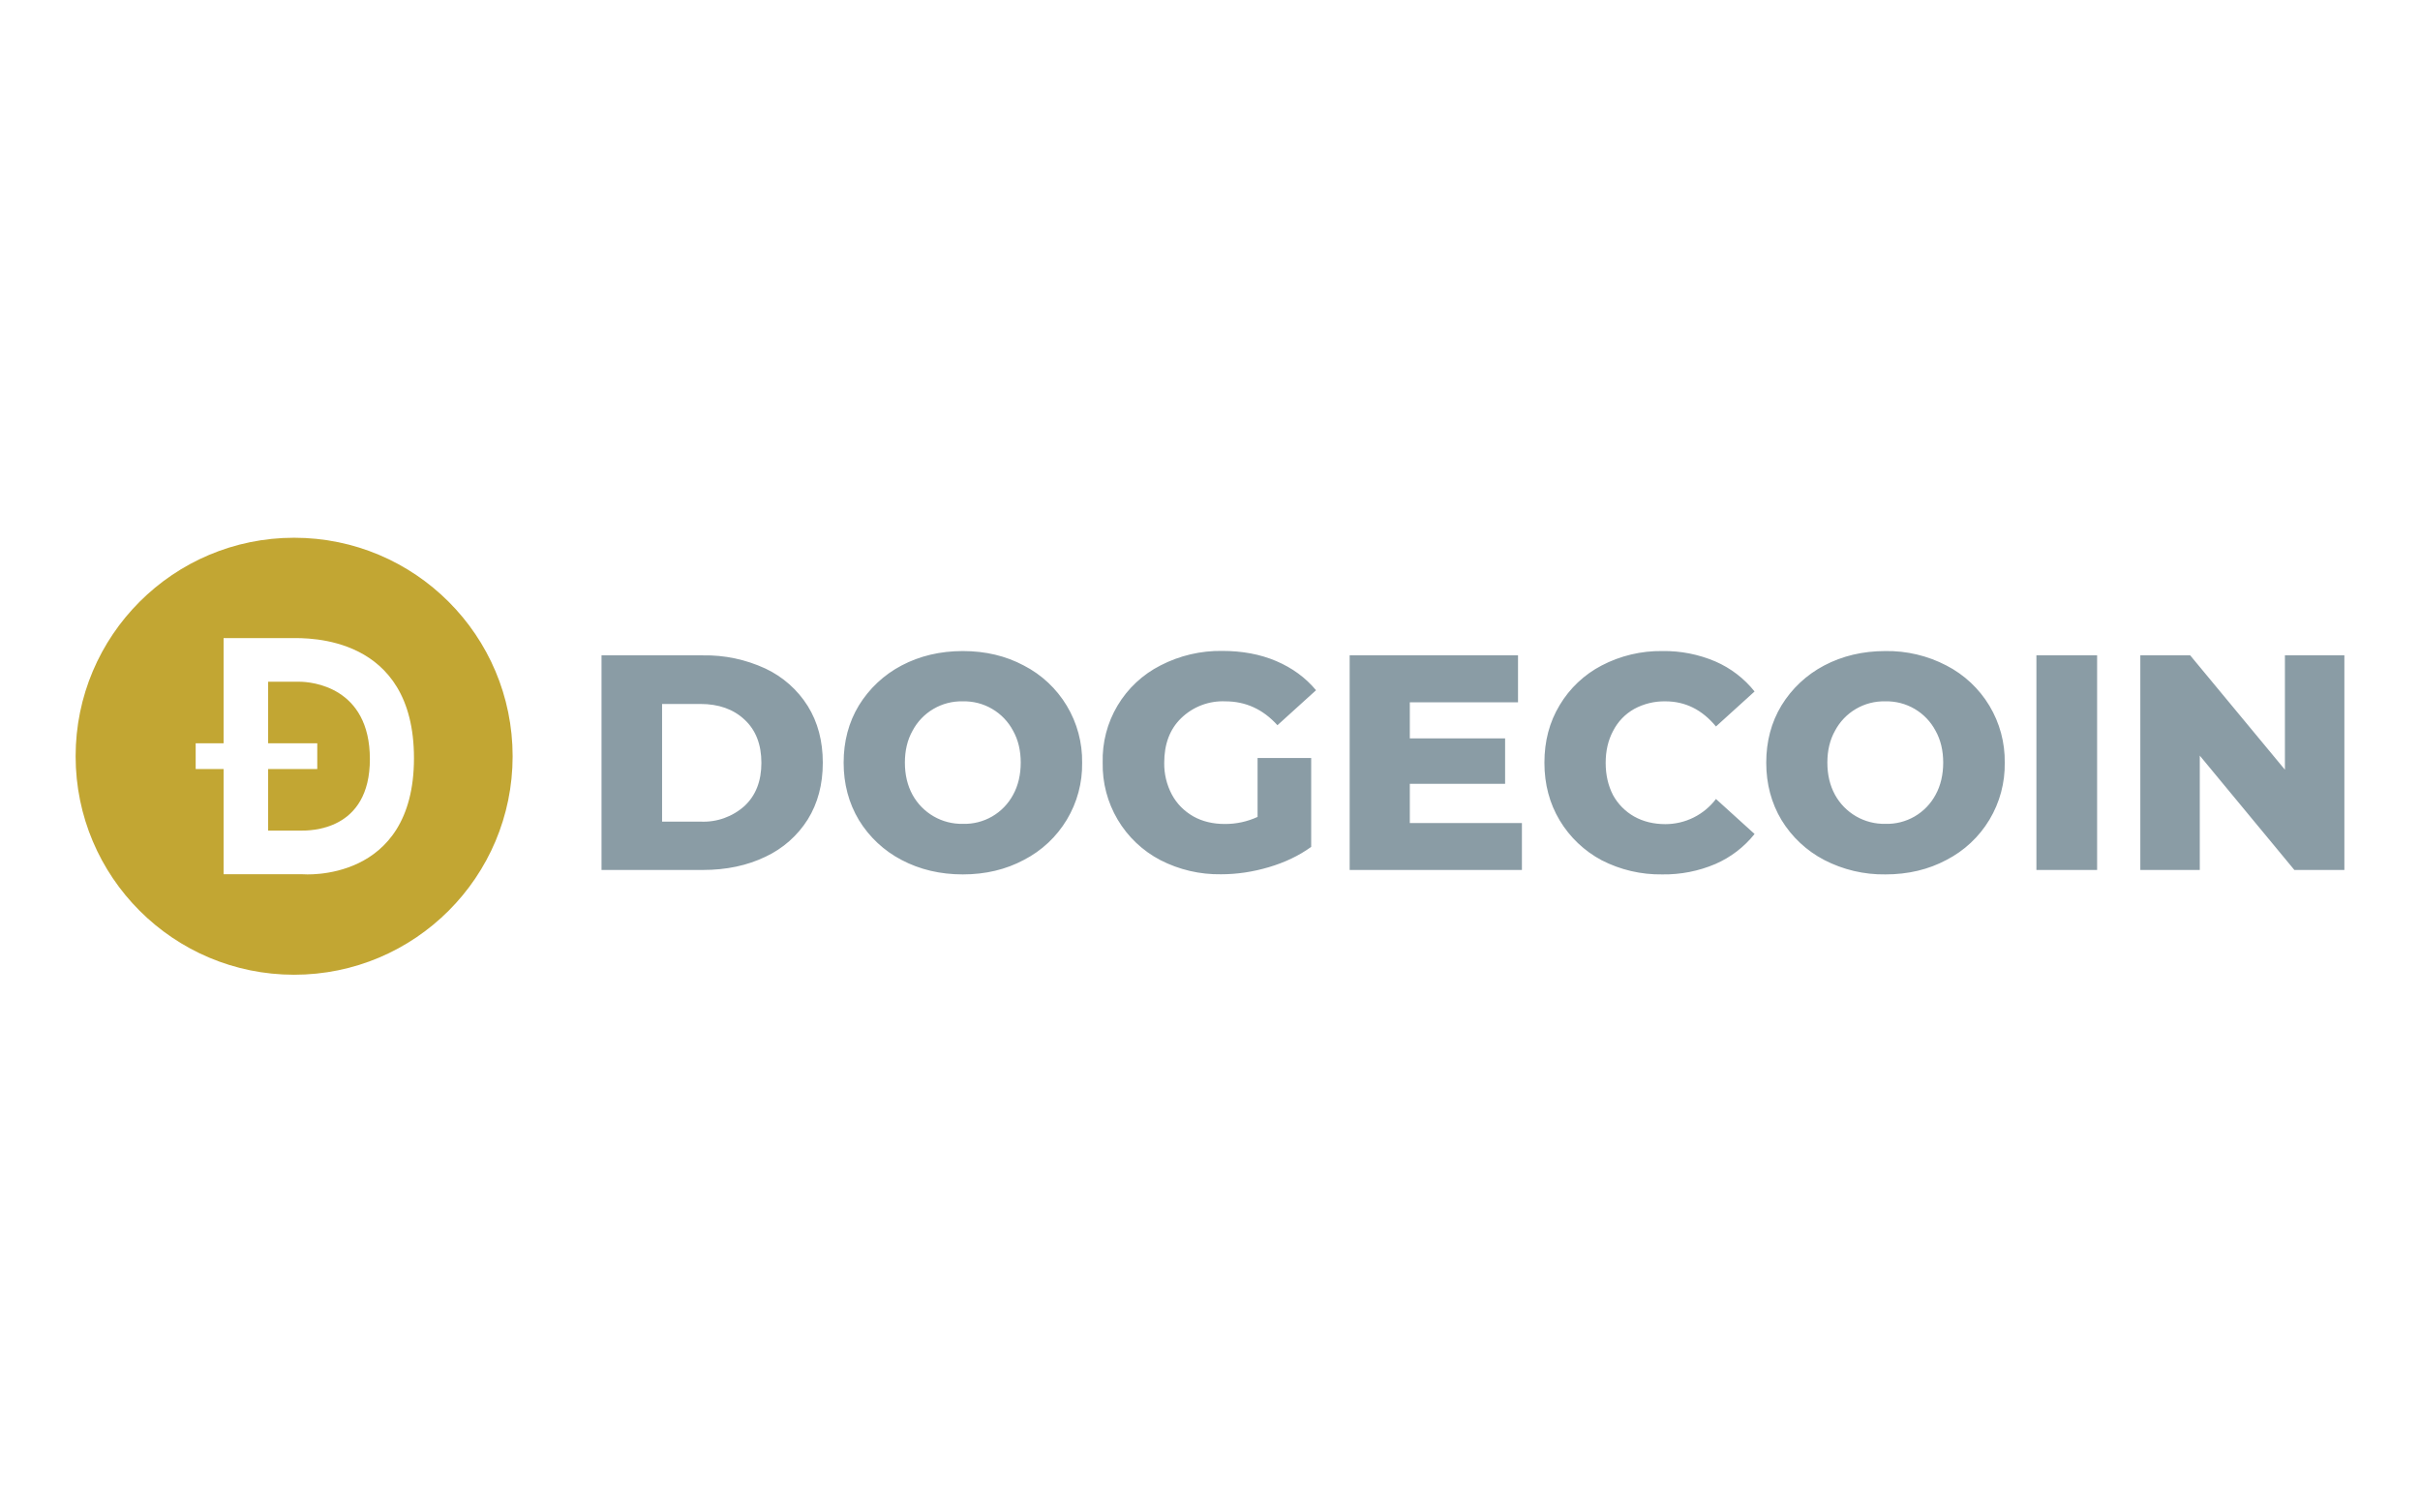 <svg width="128" height="80" viewBox="0 0 128 80" fill="none" xmlns="http://www.w3.org/2000/svg">
<g id="logo / payment method / dogecoin / brand-dark">
<g id="logo">
<path d="M54.151 35.2C53.203 34.693 52.123 34.436 50.926 34.436C49.728 34.436 48.648 34.693 47.686 35.2C46.758 35.687 45.979 36.416 45.43 37.309C44.886 38.205 44.622 39.219 44.622 40.343C44.622 41.467 44.894 42.481 45.43 43.377C45.977 44.272 46.756 45.001 47.686 45.486C48.648 45.993 49.728 46.25 50.926 46.25C52.123 46.25 53.203 45.993 54.151 45.486C55.094 45.002 55.883 44.264 56.428 43.355C56.974 42.446 57.254 41.403 57.237 40.343C57.253 39.283 56.972 38.24 56.427 37.332C55.882 36.423 55.094 35.685 54.151 35.2ZM53.585 42.04C53.329 42.518 52.944 42.915 52.474 43.187C52.004 43.458 51.468 43.593 50.926 43.576C50.384 43.587 49.851 43.45 49.382 43.179C48.913 42.908 48.527 42.514 48.266 42.04C47.994 41.541 47.862 40.975 47.862 40.336C47.862 39.697 47.994 39.138 48.266 38.653C48.52 38.172 48.904 37.771 49.374 37.496C49.844 37.221 50.381 37.082 50.926 37.096C51.47 37.082 52.008 37.221 52.477 37.496C52.947 37.771 53.331 38.172 53.585 38.653C53.857 39.138 53.989 39.704 53.989 40.336C53.989 40.968 53.857 41.548 53.585 42.04ZM64.812 37.096C65.884 37.096 66.803 37.514 67.567 38.359L69.609 36.508C69.051 35.839 68.346 35.325 67.501 34.965C66.656 34.605 65.708 34.429 64.65 34.429C63.516 34.411 62.396 34.674 61.388 35.193C60.442 35.672 59.652 36.409 59.11 37.32C58.567 38.23 58.295 39.276 58.324 40.336C58.302 41.394 58.576 42.438 59.114 43.349C59.653 44.26 60.435 45.003 61.373 45.493C62.366 46.003 63.468 46.261 64.584 46.243C65.429 46.243 66.266 46.118 67.111 45.868C67.956 45.618 68.698 45.266 69.352 44.795V40.093H66.516V43.209C65.973 43.459 65.381 43.587 64.782 43.583C64.158 43.583 63.599 43.451 63.114 43.179C62.63 42.9 62.248 42.518 61.983 42.026C61.708 41.508 61.569 40.929 61.579 40.343C61.579 39.359 61.873 38.572 62.468 37.992C62.777 37.691 63.144 37.455 63.547 37.301C63.95 37.147 64.381 37.077 64.812 37.096ZM40.486 35.362C39.45 34.882 38.32 34.643 37.179 34.664H31.816V46.015H37.179C38.421 46.015 39.523 45.78 40.486 45.317C41.407 44.887 42.185 44.201 42.726 43.341C43.255 42.489 43.52 41.489 43.52 40.343C43.52 39.197 43.255 38.198 42.726 37.346C42.185 36.483 41.407 35.794 40.486 35.362ZM39.383 42.628C38.745 43.202 37.905 43.501 37.047 43.458H35.019V37.235H37.047C38.017 37.235 38.796 37.514 39.383 38.066C39.978 38.617 40.272 39.381 40.272 40.35C40.272 41.32 39.971 42.077 39.383 42.628ZM107.711 34.664H110.922V46.015H107.711V34.664ZM102.951 35.2C101.956 34.681 100.847 34.419 99.725 34.436C98.528 34.436 97.448 34.693 96.485 35.2C95.557 35.687 94.778 36.416 94.23 37.309C93.686 38.205 93.421 39.219 93.421 40.343C93.421 41.467 93.693 42.481 94.23 43.377C94.776 44.272 95.556 45.001 96.485 45.486C97.486 46.004 98.599 46.266 99.725 46.25C100.923 46.25 102.003 45.993 102.951 45.486C103.894 45.002 104.682 44.264 105.228 43.355C105.773 42.446 106.053 41.403 106.036 40.343C106.052 39.283 105.772 38.24 105.227 37.332C104.681 36.423 103.893 35.685 102.951 35.2ZM102.377 42.04C102.121 42.518 101.736 42.915 101.266 43.187C100.796 43.458 100.26 43.593 99.718 43.576C99.177 43.587 98.643 43.45 98.174 43.179C97.705 42.908 97.319 42.514 97.058 42.04C96.786 41.541 96.654 40.975 96.654 40.336C96.654 39.697 96.786 39.138 97.058 38.653C97.312 38.172 97.696 37.771 98.166 37.496C98.636 37.221 99.173 37.082 99.718 37.096C100.262 37.082 100.8 37.221 101.27 37.496C101.739 37.771 102.123 38.172 102.377 38.653C102.649 39.138 102.781 39.704 102.781 40.336C102.781 40.968 102.649 41.548 102.377 42.04ZM74.569 41.46H79.609V39.057H74.569V37.147H80.292V34.664H71.387V46.015H80.498V43.532H74.569V41.46ZM120.855 34.664V40.711L115.845 34.664H113.207V46.015H116.352V39.968L121.355 46.015H124V34.664H120.855ZM86.434 37.5C86.941 37.224 87.511 37.085 88.087 37.096C89.138 37.096 90.027 37.537 90.762 38.426L92.804 36.574C92.254 35.884 91.542 35.339 90.732 34.987C89.846 34.609 88.889 34.421 87.926 34.436C86.809 34.42 85.705 34.683 84.715 35.2C83.795 35.679 83.027 36.404 82.496 37.294C81.953 38.191 81.688 39.204 81.688 40.343C81.688 41.482 81.96 42.496 82.496 43.392C83.031 44.283 83.798 45.012 84.715 45.501C85.707 46.011 86.81 46.268 87.926 46.25C88.889 46.264 89.846 46.077 90.732 45.699C91.542 45.347 92.254 44.802 92.804 44.112L90.762 42.261C90.449 42.674 90.045 43.009 89.581 43.24C89.117 43.471 88.606 43.591 88.087 43.591C87.47 43.591 86.919 43.458 86.434 43.187C85.964 42.921 85.577 42.529 85.317 42.055C85.06 41.555 84.928 40.99 84.928 40.35C84.928 39.711 85.06 39.153 85.317 38.668C85.582 38.154 85.957 37.772 86.434 37.5Z" fill="#8A9CA5"/>
<path d="M15.834 36.059H14.183V39.315H16.781V40.678H14.183V43.933H15.915C16.36 43.933 19.569 43.983 19.564 40.145C19.559 36.308 16.452 36.059 15.834 36.059Z" fill="#C2A633"/>
<path d="M15.557 28.443C9.174 28.443 4 33.617 4 40C4 46.383 9.174 51.557 15.557 51.557C21.94 51.557 27.114 46.383 27.114 40C27.114 33.617 21.94 28.443 15.557 28.443ZM16.011 46.242H11.826V40.678H10.35V39.315H11.826V33.75H15.418C16.267 33.75 21.896 33.574 21.896 40.1C21.896 46.735 16.011 46.242 16.011 46.242Z" fill="#C2A633"/>
</g>
</g>
</svg>

